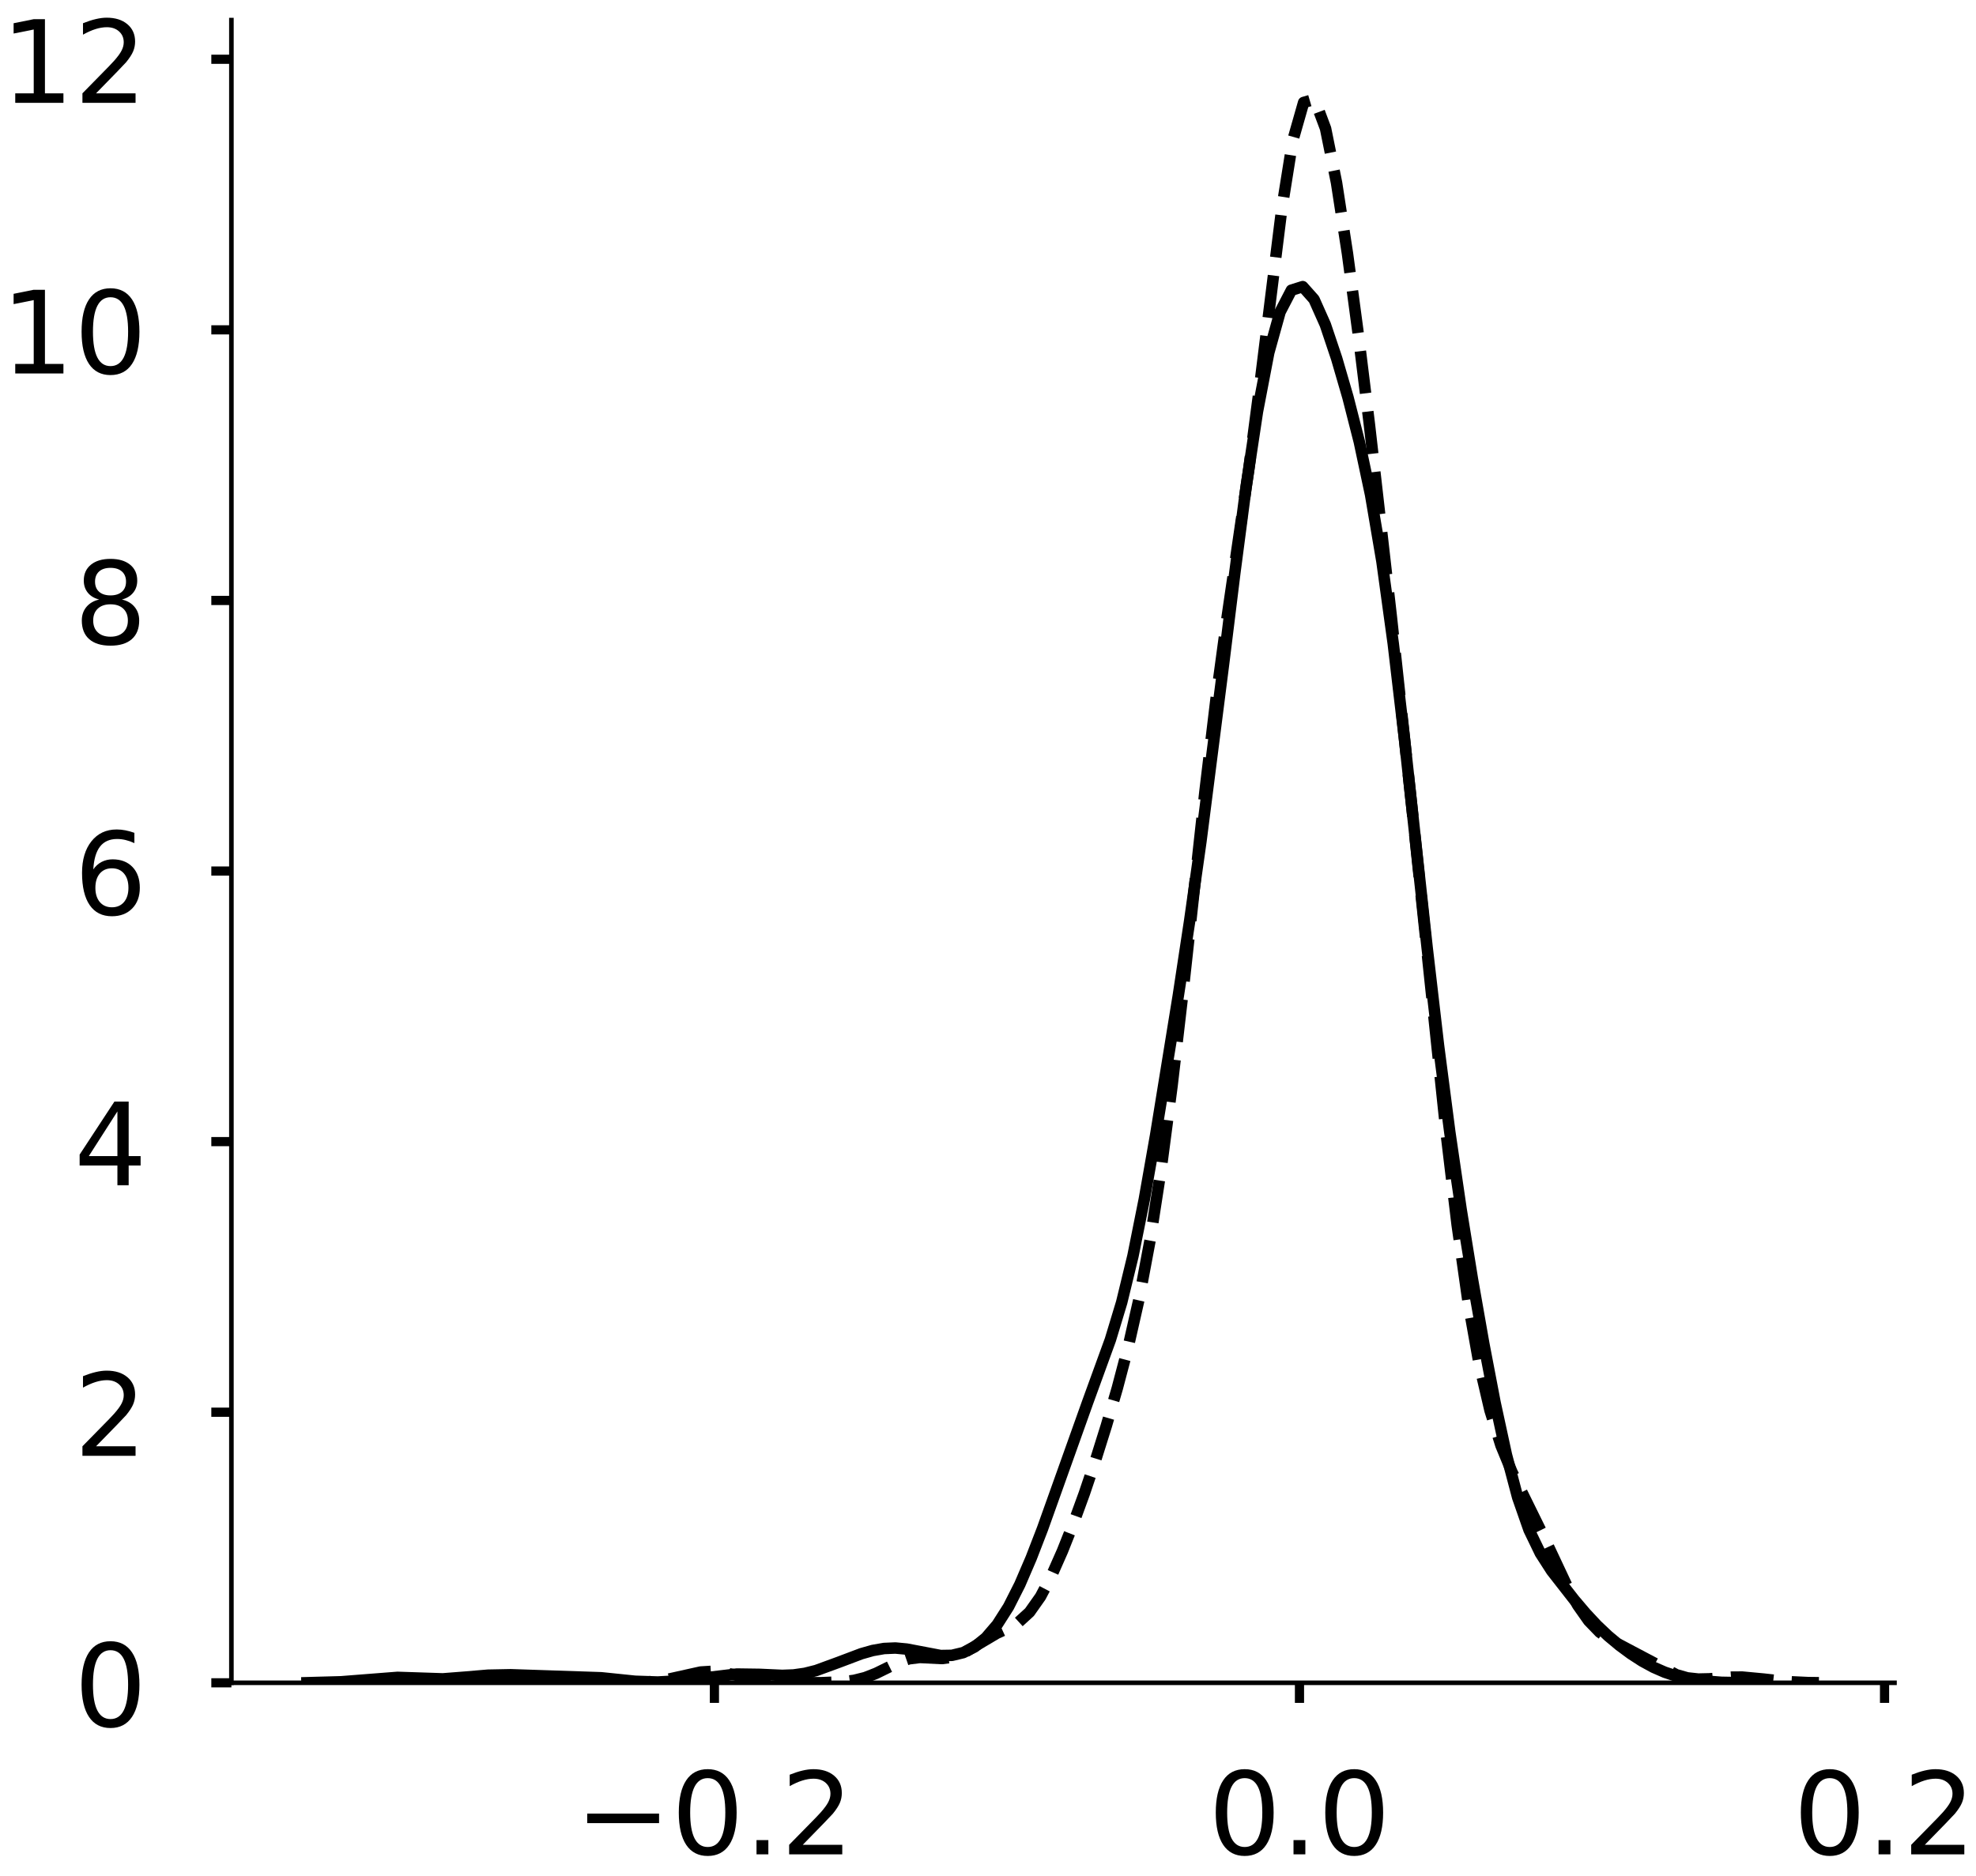<?xml version="1.0" encoding="utf-8" standalone="no"?>
<!DOCTYPE svg PUBLIC "-//W3C//DTD SVG 1.1//EN"
  "http://www.w3.org/Graphics/SVG/1.1/DTD/svg11.dtd">
<!-- Created with matplotlib (https://matplotlib.org/) -->
<svg height="327.017pt" version="1.1" viewBox="0 0 344.345 327.017" width="344.345pt" xmlns="http://www.w3.org/2000/svg" xmlns:xlink="http://www.w3.org/1999/xlink">
 <defs>
  <style type="text/css">
*{stroke-linecap:butt;stroke-linejoin:round;}
  </style>
 </defs>
 <g id="figure_1">
  <g id="patch_1">
   <path d="M 0 327.017 
L 344.345 327.017 
L 344.345 0 
L 0 0 
z
" style="fill:#ffffff;"/>
  </g>
  <g id="axes_1">
   <g id="patch_2">
    <path d="M -316.042 293.317 
L -26.225 293.317 
L -26.225 3.5 
L -316.042 3.5 
z
" style="fill:#ffffff;"/>
   </g>
   <g id="matplotlib.axis_1">
    <g id="xtick_1">
     <g id="line2d_1">
      <defs>
       <path d="M 0 0 
L 0 3.5 
" id="m7b2d964b7e" style="stroke:#000000;stroke-width:1.6;"/>
      </defs>
      <g/>
     </g>
     <g id="text_1">
      <!-- 0.2 -->
      <defs>
       <path d="M 31.781 66.406 
Q 24.172 66.406 20.328 58.906 
Q 16.5 51.422 16.5 36.375 
Q 16.5 21.391 20.328 13.891 
Q 24.172 6.391 31.781 6.391 
Q 39.453 6.391 43.281 13.891 
Q 47.125 21.391 47.125 36.375 
Q 47.125 51.422 43.281 58.906 
Q 39.453 66.406 31.781 66.406 
z
M 31.781 74.219 
Q 44.047 74.219 50.516 64.516 
Q 56.984 54.828 56.984 36.375 
Q 56.984 17.969 50.516 8.266 
Q 44.047 -1.422 31.781 -1.422 
Q 19.531 -1.422 13.062 8.266 
Q 6.594 17.969 6.594 36.375 
Q 6.594 54.828 13.062 64.516 
Q 19.531 74.219 31.781 74.219 
z
" id="DejaVuSans-48"/>
       <path d="M 10.688 12.406 
L 21 12.406 
L 21 0 
L 10.688 0 
z
" id="DejaVuSans-46"/>
       <path d="M 19.188 8.297 
L 53.609 8.297 
L 53.609 0 
L 7.328 0 
L 7.328 8.297 
Q 12.938 14.109 22.625 23.891 
Q 32.328 33.688 34.812 36.531 
Q 39.547 41.844 41.422 45.531 
Q 43.312 49.219 43.312 52.781 
Q 43.312 58.594 39.234 62.25 
Q 35.156 65.922 28.609 65.922 
Q 23.969 65.922 18.812 64.312 
Q 13.672 62.703 7.812 59.422 
L 7.812 69.391 
Q 13.766 71.781 18.938 73 
Q 24.125 74.219 28.422 74.219 
Q 39.75 74.219 46.484 68.547 
Q 53.219 62.891 53.219 53.422 
Q 53.219 48.922 51.531 44.891 
Q 49.859 40.875 45.406 35.406 
Q 44.188 33.984 37.641 27.219 
Q 31.109 20.453 19.188 8.297 
z
" id="DejaVuSans-50"/>
      </defs>
      <g transform="translate(-265.788 323.214)scale(0.2 -0.2)">
       <use xlink:href="#DejaVuSans-48"/>
       <use x="63.623" xlink:href="#DejaVuSans-46"/>
       <use x="95.41" xlink:href="#DejaVuSans-50"/>
      </g>
     </g>
    </g>
    <g id="xtick_2">
     <g id="line2d_2">
      <g/>
     </g>
     <g id="text_2">
      <!-- 0.4 -->
      <defs>
       <path d="M 37.797 64.312 
L 12.891 25.391 
L 37.797 25.391 
z
M 35.203 72.906 
L 47.609 72.906 
L 47.609 25.391 
L 58.016 25.391 
L 58.016 17.188 
L 47.609 17.188 
L 47.609 0 
L 37.797 0 
L 37.797 17.188 
L 4.891 17.188 
L 4.891 26.703 
z
" id="DejaVuSans-52"/>
      </defs>
      <g transform="translate(-177.102 323.214)scale(0.2 -0.2)">
       <use xlink:href="#DejaVuSans-48"/>
       <use x="63.623" xlink:href="#DejaVuSans-46"/>
       <use x="95.41" xlink:href="#DejaVuSans-52"/>
      </g>
     </g>
    </g>
    <g id="xtick_3">
     <g id="line2d_3">
      <g/>
     </g>
     <g id="text_3">
      <!-- 0.6 -->
      <defs>
       <path d="M 33.016 40.375 
Q 26.375 40.375 22.484 35.828 
Q 18.609 31.297 18.609 23.391 
Q 18.609 15.531 22.484 10.953 
Q 26.375 6.391 33.016 6.391 
Q 39.656 6.391 43.531 10.953 
Q 47.406 15.531 47.406 23.391 
Q 47.406 31.297 43.531 35.828 
Q 39.656 40.375 33.016 40.375 
z
M 52.594 71.297 
L 52.594 62.312 
Q 48.875 64.062 45.094 64.984 
Q 41.312 65.922 37.594 65.922 
Q 27.828 65.922 22.672 59.328 
Q 17.531 52.734 16.797 39.406 
Q 19.672 43.656 24.016 45.922 
Q 28.375 48.188 33.594 48.188 
Q 44.578 48.188 50.953 41.516 
Q 57.328 34.859 57.328 23.391 
Q 57.328 12.156 50.688 5.359 
Q 44.047 -1.422 33.016 -1.422 
Q 20.359 -1.422 13.672 8.266 
Q 6.984 17.969 6.984 36.375 
Q 6.984 53.656 15.188 63.938 
Q 23.391 74.219 37.203 74.219 
Q 40.922 74.219 44.703 73.484 
Q 48.484 72.75 52.594 71.297 
z
" id="DejaVuSans-54"/>
      </defs>
      <g transform="translate(-88.415 323.214)scale(0.2 -0.2)">
       <use xlink:href="#DejaVuSans-48"/>
       <use x="63.623" xlink:href="#DejaVuSans-46"/>
       <use x="95.41" xlink:href="#DejaVuSans-54"/>
      </g>
     </g>
    </g>
    <g id="text_4">
     <!--   -->
     <defs>
      <path id="DejaVuSans-32"/>
     </defs>
     <g transform="translate(-173.93 344.746)scale(0.176 -0.176)">
      <use xlink:href="#DejaVuSans-32"/>
     </g>
    </g>
   </g>
   <g id="matplotlib.axis_2">
    <g id="ytick_1">
     <g id="line2d_4">
      <defs>
       <path d="M 0 0 
L -3.5 0 
" id="m3ca7ffebb3" style="stroke:#000000;stroke-width:1.6;"/>
      </defs>
      <g/>
     </g>
     <g id="text_5">
      <!-- 0 -->
      <g transform="translate(-343.467 300.915)scale(0.2 -0.2)">
       <use xlink:href="#DejaVuSans-48"/>
      </g>
     </g>
    </g>
    <g id="ytick_2">
     <g id="line2d_5">
      <g/>
     </g>
     <g id="text_6">
      <!-- 2 -->
      <g transform="translate(-343.467 258.631)scale(0.2 -0.2)">
       <use xlink:href="#DejaVuSans-50"/>
      </g>
     </g>
    </g>
    <g id="ytick_3">
     <g id="line2d_6">
      <g/>
     </g>
     <g id="text_7">
      <!-- 4 -->
      <g transform="translate(-343.467 216.347)scale(0.2 -0.2)">
       <use xlink:href="#DejaVuSans-52"/>
      </g>
     </g>
    </g>
    <g id="ytick_4">
     <g id="line2d_7">
      <g/>
     </g>
     <g id="text_8">
      <!-- 6 -->
      <g transform="translate(-343.467 174.063)scale(0.2 -0.2)">
       <use xlink:href="#DejaVuSans-54"/>
      </g>
     </g>
    </g>
    <g id="ytick_5">
     <g id="line2d_8">
      <g/>
     </g>
     <g id="text_9">
      <!-- 8 -->
      <defs>
       <path d="M 31.781 34.625 
Q 24.75 34.625 20.719 30.859 
Q 16.703 27.094 16.703 20.516 
Q 16.703 13.922 20.719 10.156 
Q 24.75 6.391 31.781 6.391 
Q 38.812 6.391 42.859 10.172 
Q 46.922 13.969 46.922 20.516 
Q 46.922 27.094 42.891 30.859 
Q 38.875 34.625 31.781 34.625 
z
M 21.922 38.812 
Q 15.578 40.375 12.031 44.719 
Q 8.5 49.078 8.5 55.328 
Q 8.5 64.062 14.719 69.141 
Q 20.953 74.219 31.781 74.219 
Q 42.672 74.219 48.875 69.141 
Q 55.078 64.062 55.078 55.328 
Q 55.078 49.078 51.531 44.719 
Q 48 40.375 41.703 38.812 
Q 48.828 37.156 52.797 32.312 
Q 56.781 27.484 56.781 20.516 
Q 56.781 9.906 50.312 4.234 
Q 43.844 -1.422 31.781 -1.422 
Q 19.734 -1.422 13.25 4.234 
Q 6.781 9.906 6.781 20.516 
Q 6.781 27.484 10.781 32.312 
Q 14.797 37.156 21.922 38.812 
z
M 18.312 54.391 
Q 18.312 48.734 21.844 45.562 
Q 25.391 42.391 31.781 42.391 
Q 38.141 42.391 41.719 45.562 
Q 45.312 48.734 45.312 54.391 
Q 45.312 60.062 41.719 63.234 
Q 38.141 66.406 31.781 66.406 
Q 25.391 66.406 21.844 63.234 
Q 18.312 60.062 18.312 54.391 
z
" id="DejaVuSans-56"/>
      </defs>
      <g transform="translate(-343.467 131.779)scale(0.2 -0.2)">
       <use xlink:href="#DejaVuSans-56"/>
      </g>
     </g>
    </g>
    <g id="ytick_6">
     <g id="line2d_9">
      <g/>
     </g>
     <g id="text_10">
      <!-- 10 -->
      <defs>
       <path d="M 12.406 8.297 
L 28.516 8.297 
L 28.516 63.922 
L 10.984 60.406 
L 10.984 69.391 
L 28.422 72.906 
L 38.281 72.906 
L 38.281 8.297 
L 54.391 8.297 
L 54.391 0 
L 12.406 0 
z
" id="DejaVuSans-49"/>
      </defs>
      <g transform="translate(-356.192 89.494)scale(0.2 -0.2)">
       <use xlink:href="#DejaVuSans-49"/>
       <use x="63.623" xlink:href="#DejaVuSans-48"/>
      </g>
     </g>
    </g>
    <g id="ytick_7">
     <g id="line2d_10">
      <g/>
     </g>
     <g id="text_11">
      <!-- 12 -->
      <g transform="translate(-356.192 47.21)scale(0.2 -0.2)">
       <use xlink:href="#DejaVuSans-49"/>
       <use x="63.623" xlink:href="#DejaVuSans-50"/>
      </g>
     </g>
    </g>
    <g id="text_12">
     <!--   -->
     <g transform="translate(-363.852 151.205)rotate(-90)scale(0.176 -0.176)">
      <use xlink:href="#DejaVuSans-32"/>
     </g>
    </g>
   </g>
   <g id="line2d_11">
    <path clip-path="url(#p4622bc44cb)" d="M 0 0 
" style="fill:none;stroke:#000000;stroke-linecap:square;stroke-width:2;"/>
   </g>
   <g id="line2d_12">
    <path clip-path="url(#p4622bc44cb)" d="M 0 0 
" style="fill:none;stroke:#000000;stroke-dasharray:7.4,3.2;stroke-dashoffset:0;stroke-width:2;"/>
   </g>
   <g id="line2d_13">
    <path clip-path="url(#p4622bc44cb)" d="M 0 0 
" style="fill:none;stroke:#000000;stroke-dasharray:2,3.3;stroke-dashoffset:0;stroke-width:2;"/>
   </g>
   <g id="patch_3">
    <path style="fill:none;stroke:#000000;stroke-linecap:square;stroke-linejoin:miter;stroke-width:0.8;"/>
   </g>
   <g id="patch_4">
    <path style="fill:none;stroke:#000000;stroke-linecap:square;stroke-linejoin:miter;stroke-width:0.8;"/>
   </g>
  </g>
  <g id="axes_2">
   <g id="patch_5">
    <path d="M 40.325 293.317 
L 330.142 293.317 
L 330.142 3.5 
L 40.325 3.5 
z
" style="fill:#ffffff;"/>
   </g>
   <g id="matplotlib.axis_3">
    <g id="xtick_4">
     <g id="line2d_14">
      <g>
       <use style="stroke:#000000;stroke-width:1.6;" x="124.497" xlink:href="#m7b2d964b7e" y="293.317"/>
      </g>
     </g>
     <g id="text_13">
      <!-- −0.2 -->
      <defs>
       <path d="M 10.594 35.5 
L 73.188 35.5 
L 73.188 27.203 
L 10.594 27.203 
z
" id="DejaVuSans-8722"/>
      </defs>
      <g transform="translate(100.214 323.214)scale(0.2 -0.2)">
       <use xlink:href="#DejaVuSans-8722"/>
       <use x="83.789" xlink:href="#DejaVuSans-48"/>
       <use x="147.412" xlink:href="#DejaVuSans-46"/>
       <use x="179.199" xlink:href="#DejaVuSans-50"/>
      </g>
     </g>
    </g>
    <g id="xtick_5">
     <g id="line2d_15">
      <g>
       <use style="stroke:#000000;stroke-width:1.6;" x="226.452" xlink:href="#m7b2d964b7e" y="293.317"/>
      </g>
     </g>
     <g id="text_14">
      <!-- 0.0 -->
      <g transform="translate(210.549 323.214)scale(0.2 -0.2)">
       <use xlink:href="#DejaVuSans-48"/>
       <use x="63.623" xlink:href="#DejaVuSans-46"/>
       <use x="95.41" xlink:href="#DejaVuSans-48"/>
      </g>
     </g>
    </g>
    <g id="xtick_6">
     <g id="line2d_16">
      <g>
       <use style="stroke:#000000;stroke-width:1.6;" x="328.408" xlink:href="#m7b2d964b7e" y="293.317"/>
      </g>
     </g>
     <g id="text_15">
      <!-- 0.2 -->
      <g transform="translate(312.505 323.214)scale(0.2 -0.2)">
       <use xlink:href="#DejaVuSans-48"/>
       <use x="63.623" xlink:href="#DejaVuSans-46"/>
       <use x="95.41" xlink:href="#DejaVuSans-50"/>
      </g>
     </g>
    </g>
   </g>
   <g id="matplotlib.axis_4">
    <g id="ytick_8">
     <g id="line2d_17">
      <g>
       <use style="stroke:#000000;stroke-width:1.6;" x="40.325" xlink:href="#m3ca7ffebb3" y="293.317"/>
      </g>
     </g>
     <g id="text_16">
      <!-- 0 -->
      <g transform="translate(12.9 300.915)scale(0.2 -0.2)">
       <use xlink:href="#DejaVuSans-48"/>
      </g>
     </g>
    </g>
    <g id="ytick_9">
     <g id="line2d_18">
      <g>
       <use style="stroke:#000000;stroke-width:1.6;" x="40.325" xlink:href="#m3ca7ffebb3" y="246.152"/>
      </g>
     </g>
     <g id="text_17">
      <!-- 2 -->
      <g transform="translate(12.9 253.75)scale(0.2 -0.2)">
       <use xlink:href="#DejaVuSans-50"/>
      </g>
     </g>
    </g>
    <g id="ytick_10">
     <g id="line2d_19">
      <g>
       <use style="stroke:#000000;stroke-width:1.6;" x="40.325" xlink:href="#m3ca7ffebb3" y="198.987"/>
      </g>
     </g>
     <g id="text_18">
      <!-- 4 -->
      <g transform="translate(12.9 206.586)scale(0.2 -0.2)">
       <use xlink:href="#DejaVuSans-52"/>
      </g>
     </g>
    </g>
    <g id="ytick_11">
     <g id="line2d_20">
      <g>
       <use style="stroke:#000000;stroke-width:1.6;" x="40.325" xlink:href="#m3ca7ffebb3" y="151.823"/>
      </g>
     </g>
     <g id="text_19">
      <!-- 6 -->
      <g transform="translate(12.9 159.421)scale(0.2 -0.2)">
       <use xlink:href="#DejaVuSans-54"/>
      </g>
     </g>
    </g>
    <g id="ytick_12">
     <g id="line2d_21">
      <g>
       <use style="stroke:#000000;stroke-width:1.6;" x="40.325" xlink:href="#m3ca7ffebb3" y="104.658"/>
      </g>
     </g>
     <g id="text_20">
      <!-- 8 -->
      <g transform="translate(12.9 112.257)scale(0.2 -0.2)">
       <use xlink:href="#DejaVuSans-56"/>
      </g>
     </g>
    </g>
    <g id="ytick_13">
     <g id="line2d_22">
      <g>
       <use style="stroke:#000000;stroke-width:1.6;" x="40.325" xlink:href="#m3ca7ffebb3" y="57.493"/>
      </g>
     </g>
     <g id="text_21">
      <!-- 10 -->
      <g transform="translate(0.175 65.092)scale(0.2 -0.2)">
       <use xlink:href="#DejaVuSans-49"/>
       <use x="63.623" xlink:href="#DejaVuSans-48"/>
      </g>
     </g>
    </g>
    <g id="ytick_14">
     <g id="line2d_23">
      <g>
       <use style="stroke:#000000;stroke-width:1.6;" x="40.325" xlink:href="#m3ca7ffebb3" y="10.329"/>
      </g>
     </g>
     <g id="text_22">
      <!-- 12 -->
      <g transform="translate(0.175 17.927)scale(0.2 -0.2)">
       <use xlink:href="#DejaVuSans-49"/>
       <use x="63.623" xlink:href="#DejaVuSans-50"/>
      </g>
     </g>
    </g>
   </g>
   <g id="line2d_24">
    <path clip-path="url(#pef953f480e)" d="M 53.498 293.302 
L 59.414 293.141 
L 69.273 292.37 
L 77.16 292.631 
L 81.104 292.325 
L 85.047 291.99 
L 88.991 291.913 
L 104.765 292.44 
L 110.681 293.049 
L 114.624 293.179 
L 118.568 292.962 
L 128.427 291.789 
L 132.37 291.843 
L 136.314 292.022 
L 138.286 291.948 
L 140.257 291.669 
L 142.229 291.172 
L 146.173 289.729 
L 150.116 288.241 
L 152.088 287.683 
L 154.06 287.337 
L 156.032 287.252 
L 158.004 287.438 
L 163.919 288.561 
L 165.891 288.529 
L 167.863 288.055 
L 169.834 287.06 
L 171.806 285.464 
L 173.778 283.162 
L 175.75 280.067 
L 177.722 276.171 
L 179.693 271.582 
L 181.665 266.479 
L 185.609 255.429 
L 189.552 244.374 
L 193.496 233.53 
L 195.468 227.014 
L 197.439 218.894 
L 199.411 209.04 
L 201.383 197.866 
L 205.327 173.592 
L 207.298 160.62 
L 209.27 146.697 
L 213.214 115.808 
L 215.186 99.848 
L 217.157 84.81 
L 219.129 71.746 
L 221.101 61.462 
L 223.073 54.375 
L 225.045 50.581 
L 227.016 49.961 
L 228.988 52.176 
L 230.96 56.603 
L 232.932 62.479 
L 234.904 69.265 
L 236.875 76.992 
L 238.847 86.257 
L 240.819 97.84 
L 242.791 112.17 
L 244.763 128.943 
L 248.706 165.251 
L 250.678 182.19 
L 252.65 197.357 
L 254.622 210.819 
L 256.593 222.977 
L 258.565 234.184 
L 260.537 244.478 
L 262.509 253.557 
L 264.48 261.008 
L 266.452 266.652 
L 268.424 270.734 
L 270.396 273.804 
L 274.339 278.857 
L 276.311 281.177 
L 278.283 283.292 
L 280.255 285.158 
L 282.227 286.8 
L 284.198 288.257 
L 286.17 289.535 
L 288.142 290.611 
L 290.114 291.472 
L 292.086 292.127 
L 294.057 292.601 
L 296.029 292.921 
L 299.973 293.229 
L 303.916 293.302 
L 303.916 293.302 
" style="fill:none;stroke:#000000;stroke-linecap:square;stroke-width:2;"/>
   </g>
   <g id="line2d_25">
    <path clip-path="url(#pef953f480e)" d="M 74.336 293.301 
L 78.157 293.218 
L 81.978 292.913 
L 85.799 292.45 
L 87.71 292.32 
L 89.62 292.341 
L 93.441 292.74 
L 97.262 293.137 
L 101.083 293.287 
L 108.725 293.302 
L 112.546 293.188 
L 114.456 293.015 
L 116.367 292.713 
L 122.098 291.441 
L 124.009 291.321 
L 125.919 291.505 
L 133.561 293.064 
L 137.382 293.28 
L 143.114 293.298 
L 146.935 293.142 
L 148.845 292.888 
L 150.756 292.41 
L 152.666 291.665 
L 156.487 289.792 
L 158.398 289.133 
L 160.308 288.896 
L 164.129 289.084 
L 166.04 288.842 
L 167.95 288.091 
L 173.682 284.693 
L 175.592 283.82 
L 177.502 282.747 
L 179.413 280.999 
L 181.323 278.293 
L 183.234 274.665 
L 185.144 270.344 
L 187.055 265.532 
L 188.965 260.295 
L 190.876 254.625 
L 192.786 248.533 
L 194.697 241.986 
L 196.607 234.746 
L 198.518 226.313 
L 200.428 216.114 
L 202.339 203.768 
L 204.249 189.221 
L 206.16 172.796 
L 209.981 137.945 
L 211.891 121.979 
L 213.802 107.865 
L 217.623 81.746 
L 219.533 67.238 
L 223.354 36.525 
L 225.265 24.564 
L 227.175 17.861 
L 229.086 17.301 
L 230.996 22.397 
L 232.907 31.843 
L 234.817 44.221 
L 236.728 58.477 
L 238.638 74.003 
L 242.459 107.514 
L 246.28 142.968 
L 252.012 197.486 
L 253.922 213.455 
L 255.833 226.914 
L 257.743 237.636 
L 259.654 245.83 
L 261.564 251.943 
L 263.474 256.575 
L 269.206 268.227 
L 273.027 276.359 
L 274.937 279.794 
L 276.848 282.507 
L 278.758 284.485 
L 280.669 285.862 
L 292.132 291.913 
L 294.042 292.456 
L 295.953 292.665 
L 297.863 292.623 
L 301.684 292.33 
L 303.595 292.317 
L 307.416 292.675 
L 311.237 293.101 
L 315.058 293.278 
L 316.968 293.301 
L 316.968 293.301 
" style="fill:none;stroke:#000000;stroke-dasharray:7.4,3.2;stroke-dashoffset:0;stroke-width:2;"/>
   </g>
   <g id="patch_6">
    <path d="M 40.325 293.317 
L 40.325 3.5 
" style="fill:none;stroke:#000000;stroke-linecap:square;stroke-linejoin:miter;stroke-width:0.8;"/>
   </g>
   <g id="patch_7">
    <path d="M 40.325 293.317 
L 330.142 293.317 
" style="fill:none;stroke:#000000;stroke-linecap:square;stroke-linejoin:miter;stroke-width:0.8;"/>
   </g>
  </g>
 </g>
 <defs>
  <clipPath id="p4622bc44cb">
   <rect height="289.817" width="289.817" x="-316.042" y="3.5"/>
  </clipPath>
  <clipPath id="pef953f480e">
   <rect height="289.817" width="289.817" x="40.325" y="3.5"/>
  </clipPath>
 </defs>
</svg>
